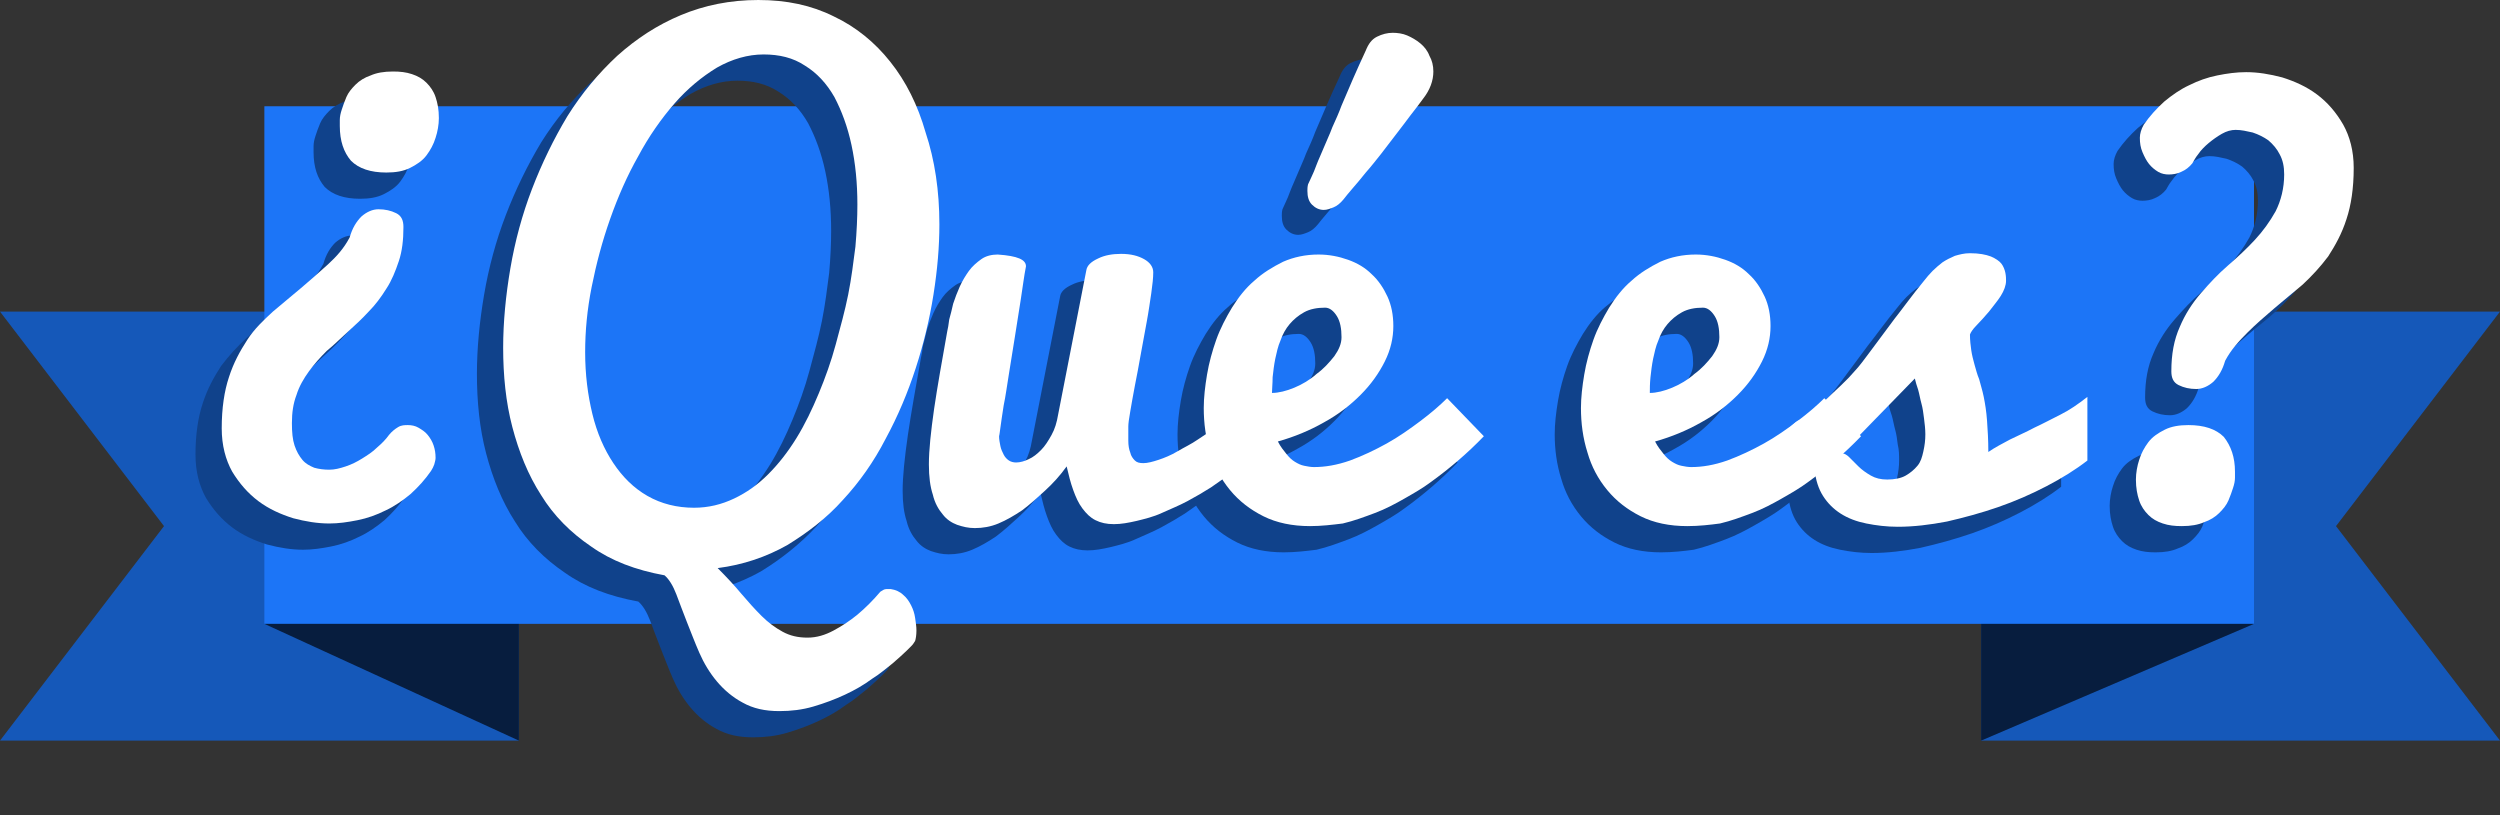 <?xml version="1.0" encoding="utf-8"?>
<!-- Generator: Adobe Illustrator 19.1.0, SVG Export Plug-In . SVG Version: 6.00 Build 0)  -->
<svg version="1.1" id="Capa_1" xmlns="http://www.w3.org/2000/svg" xmlns:xlink="http://www.w3.org/1999/xlink" x="0px" y="0px"
	 viewBox="-204 244.7 381.1 124.3" style="enable-background:new -204 244.7 381.1 124.3;" xml:space="preserve">
<rect x="-204" y="244.7" width="381.1" height="124.3" fill="#333333" stroke="none"/>
<style type="text/css">
	.st0{fill:#1558B9;}
	.st1{fill:#1C75F7;}
	.st2{fill:#071D3E;}
	.st3{enable-background:new    ;}
	.st4{fill:#10428B;}
	.st5{fill:#FFFFFF;}
</style>
<g>
	<polygon class="st0" points="-124.9,357.6 -204,357.6 -179,324.9 -204,292.2 -124.9,292.2 	"/>
	<polygon class="st0" points="177.1,357.6 98,357.6 98,292.2 177.1,292.2 152.1,324.9 	"/>
	<rect x="-163.7" y="260.9" class="st1" width="303.3" height="78.9"/>
	<polygon class="st2" points="98,357.6 139.6,339.8 98,339.8 	"/>
	<polygon class="st2" points="-163.7,339.8 -124.9,339.8 -124.9,357.6 	"/>
</g>
<g class="st3">
	<path class="st4" d="M-154.7,284.9c0.4-1.4,1-2.4,1.8-3.2c0.8-0.7,1.7-1.1,2.6-1.1c1,0,1.9,0.2,2.7,0.6c0.8,0.4,1.1,1.1,1.1,2.1
		c0,2-0.2,3.7-0.7,5.2c-0.5,1.5-1.1,3-1.9,4.2c-0.8,1.3-1.7,2.5-2.7,3.5c-1,1.1-2.1,2.1-3.2,3.1c-1.1,1-2.1,2-3.2,2.9
		c-1,1-1.9,2-2.7,3.1c-0.8,1.1-1.5,2.3-1.9,3.6c-0.5,1.3-0.7,2.7-0.7,4.3c0,1.4,0.1,2.5,0.4,3.4c0.3,0.9,0.7,1.6,1.2,2.2
		s1.1,0.9,1.8,1.2c0.7,0.2,1.5,0.3,2.3,0.3c0.8,0,1.6-0.2,2.5-0.5s1.7-0.7,2.5-1.2c0.8-0.5,1.6-1,2.3-1.7c0.7-0.6,1.3-1.2,1.8-1.9
		c0.4-0.5,0.9-0.9,1.4-1.2s1-0.3,1.5-0.3c0.5,0,1.1,0.1,1.6,0.4c0.5,0.3,1,0.6,1.4,1.1c0.4,0.5,0.7,1,0.9,1.6
		c0.2,0.6,0.3,1.2,0.3,1.9c0,0.3-0.1,0.6-0.2,1c-0.1,0.3-0.3,0.7-0.5,1c-0.9,1.3-1.9,2.4-3.1,3.5c-1.2,1-2.5,1.9-3.8,2.5
		c-1.4,0.7-2.8,1.2-4.3,1.5c-1.5,0.3-2.9,0.5-4.3,0.5c-1.8,0-3.6-0.3-5.5-0.8c-1.9-0.6-3.7-1.4-5.3-2.6c-1.6-1.2-2.9-2.7-4-4.5
		c-1-1.8-1.6-4-1.6-6.6c0-3.1,0.4-5.7,1.1-7.8c0.7-2.2,1.7-4,2.8-5.7c1.2-1.6,2.5-3,3.9-4.3c1.4-1.2,2.9-2.4,4.3-3.6
		c1.4-1.2,2.8-2.4,4.1-3.6S-155.6,286.6-154.7,284.9z M-156.2,267.9c0-0.1,0-0.4,0-0.9c0-0.5,0.1-1,0.3-1.6c0.2-0.6,0.4-1.2,0.7-1.9
		c0.3-0.7,0.8-1.3,1.4-1.9c0.6-0.6,1.4-1.1,2.3-1.4c0.9-0.4,2-0.6,3.4-0.6c1.1,0,2,0.1,2.9,0.4c0.9,0.3,1.6,0.7,2.2,1.3
		c0.6,0.6,1.1,1.3,1.4,2.2s0.5,1.9,0.5,3.2c0,1-0.2,2.1-0.5,3c-0.3,1-0.8,1.9-1.4,2.7c-0.6,0.8-1.5,1.4-2.5,1.9
		c-1,0.5-2.2,0.7-3.6,0.7c-2.4,0-4.2-0.6-5.4-1.8C-155.6,271.9-156.2,270.2-156.2,267.9z"/>
	<path class="st4" d="M-64.8,282.9c0,3.4-0.3,6.9-0.9,10.7c-0.6,3.8-1.5,7.5-2.7,11.2c-1.2,3.7-2.7,7.3-4.6,10.8
		c-1.8,3.5-4,6.6-6.5,9.3s-5.4,5-8.5,6.9c-3.2,1.8-6.7,3-10.6,3.5c1.4,1.4,2.6,2.7,3.6,3.9c1.1,1.3,2.1,2.4,3.1,3.4
		c1,1,2.1,1.8,3.2,2.4c1.1,0.6,2.3,0.9,3.8,0.9c1.4,0,2.7-0.4,4-1.1c1.3-0.7,2.5-1.5,3.6-2.4c1.2-1,2.4-2.2,3.5-3.5
		c0.3-0.2,0.6-0.4,0.9-0.4c0.3,0,0.5,0,0.7,0c0.7,0.1,1.4,0.4,1.9,0.9c0.5,0.4,0.9,1,1.2,1.6c0.3,0.6,0.5,1.2,0.6,1.9
		c0.1,0.7,0.2,1.3,0.2,1.9c0,0.7-0.1,1.3-0.2,1.6s-0.3,0.5-0.5,0.7c0,0-0.3,0.3-0.8,0.8c-0.5,0.5-1.2,1.1-2.1,1.9
		c-0.9,0.7-1.9,1.6-3.2,2.4c-1.2,0.9-2.6,1.7-4.1,2.4c-1.5,0.7-3.1,1.3-4.8,1.8c-1.7,0.5-3.4,0.7-5.2,0.7c-2.2,0-4-0.4-5.6-1.3
		c-1.5-0.8-2.8-1.9-3.9-3.2c-1.1-1.3-2-2.8-2.7-4.4c-0.7-1.6-1.3-3.2-1.9-4.7c-0.6-1.5-1.1-2.9-1.6-4.2c-0.5-1.3-1.1-2.3-1.8-2.9
		c-4.4-0.8-8.1-2.2-11.2-4.4c-3.1-2.1-5.7-4.7-7.6-7.8c-2-3.1-3.4-6.6-4.4-10.4s-1.4-7.9-1.4-12.1c0-3.9,0.4-8,1.1-12.1
		c0.7-4.1,1.8-8.2,3.3-12.1c1.5-3.9,3.3-7.6,5.4-11.1c2.2-3.5,4.7-6.5,7.6-9.2c2.9-2.6,6.1-4.7,9.7-6.2c3.6-1.5,7.5-2.3,11.8-2.3
		c4.3,0,8.1,0.8,11.5,2.5c3.4,1.6,6.3,4,8.6,6.9c2.4,3,4.2,6.6,5.4,10.8C-65.5,273.1-64.8,277.8-64.8,282.9z M-102.2,326.1
		c2.2,0,4.2-0.5,6.1-1.4c1.9-0.9,3.6-2.1,5.2-3.7c1.6-1.6,3-3.4,4.3-5.5c1.3-2.1,2.4-4.4,3.4-6.8c1-2.4,1.9-4.9,2.6-7.5
		s1.4-5.1,1.9-7.6c0.5-2.5,0.8-5,1.1-7.3c0.2-2.3,0.3-4.5,0.3-6.4c0-3.3-0.3-6.3-0.9-9.1c-0.6-2.8-1.5-5.2-2.6-7.3
		c-1.2-2.1-2.7-3.7-4.5-4.8c-1.8-1.2-3.9-1.7-6.3-1.7c-2.4,0-4.8,0.7-7.1,2c-2.3,1.4-4.5,3.2-6.5,5.5c-2,2.3-3.9,5-5.5,8
		c-1.7,3-3.1,6.2-4.3,9.6c-1.2,3.4-2.1,6.8-2.8,10.3c-0.7,3.5-1,6.8-1,10c0,3.4,0.4,6.5,1.1,9.4c0.7,2.9,1.8,5.4,3.2,7.5
		c1.4,2.1,3.1,3.8,5.2,5C-107.2,325.5-104.8,326.1-102.2,326.1z"/>
	<path class="st4" d="M-32.2,290.2c0,0.8-0.1,1.8-0.3,3.2c-0.2,1.3-0.4,2.8-0.7,4.4s-0.6,3.2-0.9,4.9c-0.3,1.7-0.6,3.3-0.9,4.8
		c-0.3,1.5-0.5,2.8-0.7,3.9c-0.2,1.1-0.3,1.9-0.3,2.3c0,0.8,0,1.5,0,2.2c0,0.7,0.1,1.3,0.3,1.8c0.1,0.5,0.4,0.9,0.7,1.2
		c0.3,0.3,0.7,0.4,1.3,0.4c0.6,0,1.4-0.2,2.3-0.5c0.9-0.3,1.9-0.7,2.9-1.3s2.1-1.1,3.1-1.8c1.1-0.7,2.1-1.4,3-2.1
		c1-0.7,1.8-1.5,2.6-2.2c0.8-0.7,1.4-1.4,1.9-2.1c0,1,0,1.8,0,2.6c0,0.8,0,1.5,0,2.2c0,0.7,0,1.4,0,2.2c0,0.7,0,1.6,0,2.5
		c-0.6,0.6-1.4,1.3-2.4,2c-0.9,0.7-2,1.4-3.1,2.2c-1.1,0.7-2.3,1.4-3.6,2.1c-1.3,0.7-2.6,1.2-3.9,1.8s-2.6,0.9-3.8,1.2
		c-1.3,0.3-2.4,0.5-3.5,0.5c-1.1,0-2-0.2-2.8-0.6c-0.8-0.4-1.4-1-2-1.8c-0.6-0.8-1-1.7-1.4-2.8c-0.4-1.1-0.7-2.3-1-3.6
		c-1,1.4-2.1,2.6-3.3,3.7c-1.2,1.1-2.3,2.1-3.5,3c-1.2,0.8-2.4,1.5-3.6,2c-1.2,0.5-2.4,0.7-3.6,0.7c-1,0-1.8-0.2-2.7-0.5
		c-0.8-0.3-1.6-0.8-2.2-1.6c-0.6-0.7-1.2-1.7-1.5-3c-0.4-1.2-0.6-2.7-0.6-4.6c0-2.2,0.3-5,0.8-8.5c0.5-3.4,1.2-7.3,2-11.8
		c0.1-0.4,0.2-1,0.3-1.8c0.2-0.7,0.4-1.5,0.6-2.4c0.3-0.9,0.6-1.7,1-2.6c0.4-0.9,0.9-1.7,1.4-2.4c0.5-0.7,1.2-1.3,1.9-1.8
		s1.6-0.7,2.5-0.7c1.5,0.1,2.6,0.3,3.3,0.6c0.7,0.3,1,0.7,1,1.2c-0.3,1.5-0.5,3.2-0.8,5.1c-0.3,1.9-0.6,3.8-0.9,5.7
		c-0.3,1.9-0.6,3.8-0.9,5.6c-0.3,1.8-0.5,3.4-0.8,4.8c-0.2,1.4-0.4,2.5-0.5,3.4c-0.1,0.9-0.2,1.3-0.2,1.3c0,0.5,0,1,0.2,1.5
		c0.1,0.5,0.3,0.9,0.5,1.3c0.2,0.4,0.5,0.7,0.8,0.9c0.3,0.2,0.7,0.3,1.1,0.3c0.6,0,1.3-0.2,1.9-0.5c0.7-0.3,1.3-0.8,1.9-1.4
		c0.6-0.6,1.1-1.4,1.6-2.3c0.5-0.9,0.8-1.9,1-3.1l4.3-22c0.1-0.7,0.7-1.3,1.8-1.8c1-0.5,2.2-0.7,3.5-0.7c1.5,0,2.6,0.3,3.5,0.8
		S-32.2,289.4-32.2,290.2z"/>
	<path class="st4" d="M-8.3,328.9c-2.7,0-5.1-0.5-7.1-1.5c-2-1-3.7-2.3-5.1-4c-1.4-1.7-2.4-3.6-3-5.7c-0.7-2.2-1-4.5-1-6.8
		c0-1.6,0.2-3.3,0.5-5.1c0.3-1.8,0.8-3.6,1.4-5.3c0.6-1.7,1.5-3.4,2.4-4.9c1-1.6,2.1-3,3.4-4.1c1.3-1.2,2.8-2.1,4.4-2.9
		c1.6-0.7,3.4-1.1,5.4-1.1c1.6,0,3.1,0.3,4.5,0.8s2.6,1.2,3.6,2.2c1,0.9,1.8,2.1,2.4,3.4s0.9,2.8,0.9,4.5c0,1.8-0.4,3.6-1.3,5.4
		c-0.9,1.8-2.1,3.5-3.7,5.1c-1.6,1.6-3.4,3-5.6,4.2c-2.1,1.2-4.5,2.2-7,2.9c0.4,0.8,0.9,1.4,1.3,1.9c0.4,0.5,0.8,0.9,1.3,1.2
		c0.4,0.3,0.9,0.5,1.4,0.6c0.5,0.1,1,0.2,1.5,0.2c1.7,0,3.5-0.3,5.5-1c1.9-0.7,3.8-1.6,5.6-2.6c1.8-1,3.5-2.2,5.1-3.4
		c1.6-1.2,3-2.4,4.1-3.5l5.6,5.8c-2.5,2.6-5.2,4.9-8.1,7c-1.2,0.9-2.6,1.7-4,2.5c-1.4,0.8-2.9,1.6-4.5,2.2c-1.6,0.6-3.2,1.2-4.9,1.6
		C-4.9,328.7-6.6,328.9-8.3,328.9z M-14.1,308.6c1,0,2.2-0.3,3.4-0.8c1.2-0.5,2.4-1.2,3.4-2.1c1.1-0.8,1.9-1.7,2.7-2.7
		c0.7-1,1.1-1.9,1.1-2.9c0-1.3-0.2-2.4-0.7-3.2c-0.5-0.8-1.1-1.3-1.8-1.3c-1.2,0-2.3,0.2-3.2,0.7s-1.6,1.1-2.2,1.8
		c-0.6,0.7-1.1,1.6-1.4,2.5c-0.4,0.9-0.6,1.9-0.8,2.8c-0.2,1-0.3,1.9-0.4,2.8C-14,307.2-14.1,308-14.1,308.6z M-8,275.5
		c0.2-0.4,0.4-0.9,0.7-1.7c0.3-0.8,0.7-1.6,1.1-2.6c0.4-1,0.9-2,1.3-3.1c0.5-1.1,1-2.2,1.4-3.3c1.1-2.6,2.3-5.4,3.7-8.4
		c0.4-1,0.9-1.7,1.7-2.1c0.8-0.4,1.6-0.6,2.4-0.6c0.7,0,1.5,0.1,2.2,0.4c0.7,0.3,1.4,0.7,2,1.2c0.6,0.5,1.1,1.1,1.4,1.9
		c0.4,0.7,0.6,1.5,0.6,2.4c0,1.4-0.5,2.8-1.6,4.2c-0.5,0.7-1.2,1.6-1.9,2.5C6.4,267,5.7,268,4.9,269c-0.8,1-1.5,2-2.3,3
		c-0.8,1-1.5,1.9-2.3,2.8c-0.7,0.9-1.4,1.7-2,2.4c-0.6,0.7-1.1,1.3-1.4,1.7c-0.5,0.6-1,1-1.5,1.2c-0.5,0.2-1,0.4-1.5,0.4
		c-0.7,0-1.3-0.3-1.8-0.8c-0.5-0.5-0.7-1.2-0.7-2.1c0-0.3,0-0.6,0.1-1C-8.3,276.2-8.2,275.9-8,275.5z"/>
	<path class="st4" d="M49.2,328.9c-2.7,0-5.1-0.5-7.1-1.5s-3.7-2.3-5.1-4c-1.4-1.7-2.4-3.6-3-5.7c-0.7-2.2-1-4.5-1-6.8
		c0-1.6,0.2-3.3,0.5-5.1c0.3-1.8,0.8-3.6,1.4-5.3c0.6-1.7,1.5-3.4,2.4-4.9c1-1.6,2.1-3,3.4-4.1s2.8-2.1,4.4-2.9
		c1.6-0.7,3.4-1.1,5.4-1.1c1.6,0,3.1,0.3,4.5,0.8s2.6,1.2,3.6,2.2c1,0.9,1.8,2.1,2.4,3.4c0.6,1.3,0.9,2.8,0.9,4.5
		c0,1.8-0.4,3.6-1.3,5.4s-2.1,3.5-3.7,5.1c-1.6,1.6-3.4,3-5.6,4.2c-2.1,1.2-4.5,2.2-7,2.9c0.4,0.8,0.9,1.4,1.3,1.9
		c0.4,0.5,0.8,0.9,1.3,1.2c0.4,0.3,0.9,0.5,1.4,0.6c0.5,0.1,1,0.2,1.5,0.2c1.7,0,3.5-0.3,5.5-1c1.9-0.7,3.8-1.6,5.6-2.6
		c1.8-1,3.5-2.2,5.1-3.4c1.6-1.2,3-2.4,4.1-3.5l5.6,5.8c-2.5,2.6-5.2,4.9-8.1,7c-1.2,0.9-2.6,1.7-4,2.5c-1.4,0.8-2.9,1.6-4.5,2.2
		c-1.6,0.6-3.2,1.2-4.9,1.6C52.7,328.7,51,328.9,49.2,328.9z M43.5,308.6c1,0,2.2-0.3,3.4-0.8c1.2-0.5,2.4-1.2,3.4-2.1
		c1.1-0.8,1.9-1.7,2.7-2.7c0.7-1,1.1-1.9,1.1-2.9c0-1.3-0.2-2.4-0.7-3.2c-0.5-0.8-1.1-1.3-1.8-1.3c-1.2,0-2.3,0.2-3.2,0.7
		c-0.9,0.5-1.6,1.1-2.2,1.8s-1.1,1.6-1.4,2.5c-0.4,0.9-0.6,1.9-0.8,2.8c-0.2,1-0.3,1.9-0.4,2.8C43.5,307.2,43.5,308,43.5,308.6z"/>
	<path class="st4" d="M67.3,312.3c1.6-1.4,2.9-2.5,3.9-3.5c1-0.9,1.9-1.8,2.6-2.5c0.7-0.8,1.4-1.5,2-2.3c0.6-0.8,1.3-1.7,2.1-2.8
		c0.8-1.1,1.8-2.4,2.9-3.9c1.2-1.5,2.6-3.5,4.5-5.8c0.4-0.5,0.8-1,1.3-1.5c0.5-0.5,1-0.9,1.5-1.3c0.6-0.4,1.2-0.7,1.9-1
		c0.7-0.2,1.4-0.4,2.3-0.4c1.4,0,2.4,0.2,3.2,0.5c0.7,0.3,1.3,0.7,1.6,1.1c0.3,0.4,0.5,0.9,0.6,1.4s0.1,0.9,0.1,1.2
		c0,0.7-0.3,1.5-0.8,2.3c-0.5,0.8-1.2,1.6-1.8,2.4c-0.7,0.8-1.3,1.5-1.9,2.1c-0.6,0.6-0.9,1.1-1,1.4c0,0.9,0.1,1.7,0.2,2.4
		c0.1,0.7,0.3,1.5,0.5,2.2s0.4,1.5,0.7,2.2c0.2,0.8,0.5,1.7,0.7,2.7c0.2,1,0.4,2.2,0.5,3.6c0.1,1.4,0.2,3,0.2,4.8
		c1-0.7,2.2-1.3,3.3-1.9s2.4-1.1,3.7-1.8c1.3-0.6,2.6-1.3,4-2s2.7-1.6,4.1-2.7l0,9.7c-1.8,1.4-3.9,2.7-6.2,3.9
		c-2.3,1.2-4.8,2.3-7.4,3.2c-2.6,0.9-5.2,1.6-7.8,2.2c-2.6,0.5-5.1,0.8-7.5,0.8c-1.7,0-3.3-0.2-4.8-0.5c-1.5-0.3-2.8-0.8-3.9-1.5
		c-1.1-0.7-2-1.6-2.7-2.7s-1.1-2.4-1.3-4c-0.4,0.1-0.8,0.1-1.2,0.2c-0.4,0-0.8,0-1.1,0c-0.5,0-0.9,0-1.3,0c-0.4,0-0.8-0.1-1-0.3
		c-0.3-0.2-0.5-0.5-0.7-0.9c-0.2-0.4-0.3-1-0.3-1.8c0-0.7,0.2-1.3,0.5-1.9c0.3-0.6,0.7-1.1,1.2-1.6c0.5-0.5,0.9-0.9,1.4-1.2
		S67,312.5,67.3,312.3z M72.8,317.8c0.3,0,0.7,0.2,1.1,0.6c0.4,0.4,0.9,0.9,1.4,1.4c0.5,0.5,1.2,1,1.9,1.4c0.7,0.4,1.5,0.6,2.5,0.6
		c1.1,0,2.1-0.2,2.8-0.6c0.7-0.4,1.3-0.9,1.8-1.5c0.4-0.6,0.7-1.3,0.9-2.2s0.3-1.7,0.3-2.6c0-0.8,0-1.6-0.2-2.4
		c-0.1-0.8-0.2-1.6-0.4-2.3c-0.2-0.7-0.3-1.4-0.5-2.1c-0.2-0.6-0.4-1.2-0.5-1.7L72.8,317.8z"/>
	<path class="st4" d="M132.7,320.6c0,0.1,0,0.4,0,0.9c0,0.5-0.1,1-0.3,1.6c-0.2,0.6-0.4,1.2-0.7,1.9s-0.8,1.3-1.4,1.9
		s-1.4,1.1-2.3,1.4c-0.9,0.4-2,0.6-3.4,0.6c-1.1,0-2-0.1-2.9-0.4s-1.6-0.7-2.2-1.3c-0.6-0.6-1.1-1.3-1.4-2.2
		c-0.3-0.9-0.5-1.9-0.5-3.2c0-1,0.2-2.1,0.5-3c0.3-1,0.8-1.9,1.4-2.7c0.6-0.8,1.5-1.4,2.5-1.9c1-0.5,2.2-0.7,3.6-0.7
		c2.4,0,4.2,0.6,5.4,1.8S132.7,318.4,132.7,320.6z M131.2,303.7c-0.4,1.4-1,2.4-1.8,3.2c-0.8,0.7-1.7,1.1-2.6,1.1
		c-1,0-1.9-0.2-2.7-0.6c-0.8-0.4-1.1-1.1-1.1-2.1c0-2.6,0.4-4.8,1.3-6.8c0.8-1.9,1.9-3.6,3.2-5.1c1.3-1.5,2.6-2.9,4.1-4.2
		s2.9-2.6,4.1-3.9c1.3-1.4,2.3-2.8,3.2-4.4c0.8-1.6,1.3-3.5,1.3-5.6c0-1.2-0.2-2.2-0.7-3.1c-0.4-0.8-1-1.5-1.7-2.1
		c-0.7-0.5-1.5-0.9-2.4-1.2c-0.9-0.2-1.7-0.4-2.6-0.4c-0.7,0-1.4,0.2-2.1,0.6s-1.4,0.9-2,1.4c-0.6,0.5-1.2,1.1-1.6,1.7
		c-0.5,0.6-0.7,1.1-0.9,1.4c-0.5,0.6-1,1-1.7,1.3c-0.6,0.3-1.3,0.4-1.9,0.4c-0.5,0-1.1-0.1-1.6-0.4c-0.5-0.3-1-0.7-1.4-1.2
		c-0.4-0.5-0.7-1.1-1-1.8c-0.3-0.7-0.4-1.4-0.4-2.2c0-0.6,0.2-1.3,0.6-2c0.9-1.3,1.9-2.4,3.1-3.5c1.2-1,2.5-1.9,3.8-2.5
		c1.4-0.7,2.8-1.2,4.3-1.5c1.5-0.3,2.9-0.5,4.4-0.5c1.8,0,3.6,0.3,5.5,0.8c1.9,0.6,3.7,1.4,5.3,2.6c1.6,1.2,2.9,2.7,4,4.6
		c1,1.8,1.6,4,1.6,6.6c0,3.1-0.4,5.7-1.1,7.8c-0.7,2.2-1.7,4-2.8,5.7c-1.2,1.6-2.5,3-3.9,4.3s-2.9,2.4-4.3,3.6s-2.8,2.4-4.1,3.7
		C133.1,300.5,132.1,302,131.2,303.7z"/>
</g>
<g>
	<path class="st5" d="M-150.7,280.9c0.4-1.4,1-2.4,1.8-3.2c0.8-0.7,1.7-1.1,2.6-1.1c1,0,1.9,0.2,2.7,0.6c0.8,0.4,1.1,1.1,1.1,2.1
		c0,2-0.2,3.7-0.7,5.2s-1.1,3-1.9,4.2c-0.8,1.3-1.7,2.5-2.7,3.5c-1,1.1-2.1,2.1-3.2,3.1c-1.1,1-2.1,2-3.2,2.9c-1,1-1.9,2-2.7,3.1
		c-0.8,1.1-1.5,2.3-1.9,3.6c-0.5,1.3-0.7,2.7-0.7,4.3c0,1.4,0.1,2.5,0.4,3.4c0.3,0.9,0.7,1.6,1.2,2.2c0.5,0.6,1.1,0.9,1.8,1.2
		c0.7,0.2,1.5,0.3,2.3,0.3c0.8,0,1.6-0.2,2.5-0.5c0.9-0.3,1.7-0.7,2.5-1.2c0.8-0.5,1.6-1,2.3-1.7c0.7-0.6,1.3-1.2,1.8-1.9
		c0.4-0.5,0.9-0.9,1.4-1.2c0.5-0.3,1-0.3,1.5-0.3s1.1,0.1,1.6,0.4c0.5,0.3,1,0.6,1.4,1.1c0.4,0.5,0.7,1,0.9,1.6s0.3,1.2,0.3,1.9
		c0,0.3-0.1,0.6-0.2,1c-0.1,0.3-0.3,0.7-0.5,1c-0.9,1.3-1.9,2.4-3.1,3.5c-1.2,1-2.5,1.9-3.8,2.5c-1.4,0.7-2.8,1.2-4.3,1.5
		s-2.9,0.5-4.3,0.5c-1.8,0-3.6-0.3-5.5-0.8c-1.9-0.6-3.7-1.4-5.3-2.6c-1.6-1.2-2.9-2.7-4-4.5c-1-1.8-1.6-4-1.6-6.6
		c0-3.1,0.4-5.7,1.1-7.8c0.7-2.2,1.7-4,2.8-5.7c1.1-1.7,2.5-3,3.9-4.3c1.4-1.2,2.9-2.4,4.3-3.6c1.4-1.2,2.8-2.4,4.1-3.6
		C-152.7,283.8-151.6,282.6-150.7,280.9z M-152.2,263.9c0-0.1,0-0.4,0-0.9s0.1-1,0.3-1.6c0.2-0.6,0.4-1.2,0.7-1.9s0.8-1.3,1.4-1.9
		c0.6-0.6,1.4-1.1,2.3-1.4c0.9-0.4,2-0.6,3.4-0.6c1.1,0,2,0.1,2.9,0.4c0.9,0.3,1.6,0.7,2.2,1.3c0.6,0.6,1.1,1.3,1.4,2.2
		c0.3,0.9,0.5,1.9,0.5,3.2c0,1-0.2,2.1-0.5,3c-0.3,1-0.8,1.9-1.4,2.7c-0.6,0.8-1.5,1.4-2.5,1.9s-2.2,0.7-3.6,0.7
		c-2.4,0-4.2-0.6-5.4-1.8C-151.6,267.9-152.2,266.2-152.2,263.9z"/>
	<path class="st5" d="M-60.8,278.9c0,3.4-0.3,6.9-0.9,10.7c-0.6,3.8-1.5,7.5-2.7,11.2c-1.2,3.7-2.7,7.3-4.6,10.8
		c-1.8,3.5-4,6.6-6.5,9.3c-2.5,2.8-5.4,5-8.5,6.9c-3.2,1.8-6.7,3-10.6,3.5c1.4,1.4,2.6,2.7,3.6,3.9c1.1,1.3,2.1,2.4,3.1,3.4
		s2.1,1.8,3.2,2.4c1.1,0.6,2.3,0.9,3.8,0.9c1.4,0,2.7-0.4,4-1.1c1.3-0.7,2.5-1.5,3.6-2.4c1.2-1,2.4-2.2,3.5-3.5
		c0.3-0.2,0.6-0.4,0.9-0.4c0.3,0,0.5,0,0.7,0c0.7,0.1,1.4,0.4,1.9,0.9c0.5,0.4,0.9,1,1.2,1.6c0.3,0.6,0.5,1.2,0.6,1.9
		c0.1,0.7,0.2,1.3,0.2,1.9c0,0.7-0.1,1.3-0.2,1.6c-0.2,0.3-0.3,0.5-0.5,0.7c0,0-0.3,0.3-0.8,0.8s-1.2,1.1-2.1,1.9
		c-0.9,0.7-1.9,1.6-3.2,2.4c-1.2,0.9-2.6,1.7-4.1,2.4c-1.5,0.7-3.1,1.3-4.8,1.8c-1.7,0.5-3.4,0.7-5.2,0.7c-2.2,0-4-0.4-5.6-1.3
		c-1.5-0.8-2.8-1.9-3.9-3.2c-1.1-1.3-2-2.8-2.7-4.4s-1.3-3.2-1.9-4.7s-1.1-2.9-1.6-4.2c-0.5-1.3-1.1-2.3-1.8-2.9
		c-4.4-0.8-8.1-2.2-11.2-4.4c-3.1-2.1-5.7-4.7-7.6-7.8c-2-3.1-3.4-6.6-4.4-10.4c-1-3.8-1.4-7.9-1.4-12.1c0-3.9,0.4-8,1.1-12.1
		s1.8-8.2,3.3-12.1c1.5-3.9,3.3-7.6,5.4-11.1c2.2-3.5,4.7-6.5,7.6-9.2c2.9-2.6,6.1-4.7,9.7-6.2s7.5-2.3,11.8-2.3s8.1,0.8,11.5,2.5
		c3.4,1.6,6.3,4,8.6,6.9c2.4,3,4.2,6.6,5.4,10.8C-61.5,269.1-60.8,273.8-60.8,278.9z M-98.2,322.1c2.2,0,4.2-0.5,6.1-1.4
		c1.9-0.9,3.6-2.1,5.2-3.7s3-3.4,4.3-5.5s2.4-4.4,3.4-6.8c1-2.4,1.9-4.9,2.6-7.5c0.7-2.6,1.4-5.1,1.9-7.6s0.8-5,1.1-7.3
		c0.2-2.3,0.3-4.5,0.3-6.4c0-3.3-0.3-6.3-0.9-9.1c-0.6-2.8-1.5-5.2-2.6-7.3c-1.2-2.1-2.7-3.7-4.5-4.8c-1.8-1.2-3.9-1.7-6.3-1.7
		s-4.8,0.7-7.1,2c-2.3,1.4-4.5,3.2-6.5,5.5s-3.9,5-5.5,8c-1.7,3-3.1,6.2-4.3,9.6c-1.2,3.4-2.1,6.8-2.8,10.3c-0.7,3.5-1,6.8-1,10
		c0,3.4,0.4,6.5,1.1,9.4c0.7,2.9,1.8,5.4,3.2,7.5c1.4,2.1,3.1,3.8,5.2,5C-103.2,321.5-100.8,322.1-98.2,322.1z"/>
	<path class="st5" d="M-28.2,286.2c0,0.8-0.1,1.8-0.3,3.2c-0.2,1.3-0.4,2.8-0.7,4.4c-0.3,1.6-0.6,3.2-0.9,4.9
		c-0.3,1.7-0.6,3.3-0.9,4.8c-0.3,1.5-0.5,2.8-0.7,3.9s-0.3,1.9-0.3,2.3c0,0.8,0,1.5,0,2.2c0,0.7,0.1,1.3,0.3,1.8
		c0.1,0.5,0.4,0.9,0.7,1.2c0.3,0.3,0.7,0.4,1.3,0.4s1.4-0.2,2.3-0.5c0.9-0.3,1.9-0.7,2.9-1.3s2.1-1.1,3.1-1.8c1.1-0.7,2.1-1.4,3-2.1
		c1-0.7,1.8-1.5,2.6-2.2c0.8-0.7,1.4-1.4,1.9-2.1c0,1,0,1.8,0,2.6c0,0.8,0,1.5,0,2.2c0,0.7,0,1.4,0,2.2c0,0.7,0,1.6,0,2.5
		c-0.6,0.6-1.4,1.3-2.4,2c-0.9,0.7-2,1.4-3.1,2.2c-1.1,0.7-2.3,1.4-3.6,2.1c-1.3,0.7-2.6,1.2-3.9,1.8s-2.6,0.9-3.8,1.2
		c-1.3,0.3-2.4,0.5-3.5,0.5s-2-0.2-2.8-0.6c-0.8-0.4-1.4-1-2-1.8c-0.6-0.8-1-1.7-1.4-2.8s-0.7-2.3-1-3.6c-1,1.4-2.1,2.6-3.3,3.7
		c-1.2,1.1-2.3,2.1-3.5,3c-1.2,0.8-2.4,1.5-3.6,2c-1.2,0.5-2.4,0.7-3.6,0.7c-1,0-1.8-0.2-2.7-0.5c-0.8-0.3-1.6-0.8-2.2-1.6
		c-0.6-0.7-1.2-1.7-1.5-3c-0.4-1.2-0.6-2.7-0.6-4.6c0-2.2,0.3-5,0.8-8.5c0.5-3.4,1.2-7.3,2-11.8c0.1-0.4,0.2-1,0.3-1.8
		c0.2-0.7,0.4-1.5,0.6-2.4c0.3-0.9,0.6-1.7,1-2.6s0.9-1.7,1.4-2.4c0.5-0.7,1.2-1.3,1.9-1.8s1.6-0.7,2.5-0.7c1.5,0.1,2.6,0.3,3.3,0.6
		c0.7,0.3,1,0.7,1,1.2c-0.3,1.5-0.5,3.2-0.8,5.1s-0.6,3.8-0.9,5.7c-0.3,1.9-0.6,3.8-0.9,5.6c-0.3,1.8-0.5,3.4-0.8,4.8
		c-0.2,1.4-0.4,2.5-0.5,3.4c-0.1,0.9-0.2,1.3-0.2,1.3c0,0.5,0.1,1,0.2,1.5c0.1,0.5,0.3,0.9,0.5,1.3c0.2,0.4,0.5,0.7,0.8,0.9
		c0.3,0.2,0.7,0.3,1.1,0.3c0.6,0,1.3-0.2,1.9-0.5c0.7-0.3,1.3-0.8,1.9-1.4c0.6-0.6,1.1-1.4,1.6-2.3c0.5-0.9,0.8-1.9,1-3.1l4.3-22
		c0.1-0.7,0.7-1.3,1.8-1.8c1-0.5,2.2-0.7,3.5-0.7c1.5,0,2.6,0.3,3.5,0.8S-28.2,285.4-28.2,286.2z"/>
	<path class="st5" d="M-4.3,324.9c-2.7,0-5.1-0.5-7.1-1.5s-3.7-2.3-5.1-4c-1.4-1.7-2.4-3.6-3-5.7c-0.7-2.2-1-4.5-1-6.8
		c0-1.6,0.2-3.3,0.5-5.1c0.3-1.8,0.8-3.6,1.4-5.3c0.6-1.7,1.5-3.4,2.4-4.9c1-1.6,2.1-3,3.4-4.1c1.3-1.2,2.8-2.1,4.4-2.9
		c1.6-0.7,3.4-1.1,5.4-1.1c1.6,0,3.1,0.3,4.5,0.8s2.6,1.2,3.6,2.2c1,0.9,1.8,2.1,2.4,3.4c0.6,1.3,0.9,2.8,0.9,4.5
		c0,1.8-0.4,3.6-1.3,5.4c-0.9,1.8-2.1,3.5-3.7,5.1c-1.6,1.6-3.4,3-5.6,4.2c-2.1,1.2-4.5,2.2-7,2.9c0.4,0.8,0.9,1.4,1.3,1.9
		c0.4,0.5,0.8,0.9,1.3,1.2c0.5,0.3,0.9,0.5,1.4,0.6c0.5,0.1,1,0.2,1.5,0.2c1.7,0,3.5-0.3,5.5-1c1.9-0.7,3.8-1.6,5.6-2.6
		s3.5-2.2,5.1-3.4s3-2.4,4.1-3.5l5.6,5.8c-2.5,2.6-5.2,4.9-8.1,7c-1.2,0.9-2.6,1.7-4,2.5c-1.4,0.8-2.9,1.6-4.5,2.2s-3.2,1.2-4.9,1.6
		C-0.9,324.7-2.6,324.9-4.3,324.9z M-10.1,304.6c1,0,2.2-0.3,3.4-0.8s2.4-1.2,3.4-2.1c1.1-0.8,1.9-1.7,2.7-2.7
		c0.7-1,1.1-1.9,1.1-2.9c0-1.3-0.2-2.4-0.7-3.2c-0.5-0.8-1.1-1.3-1.8-1.3c-1.2,0-2.3,0.2-3.2,0.7s-1.6,1.1-2.2,1.8
		c-0.6,0.7-1.1,1.6-1.4,2.5c-0.4,0.9-0.6,1.9-0.8,2.8c-0.2,1-0.3,1.9-0.4,2.8C-10,303.2-10.1,304-10.1,304.6z M-4,271.5
		c0.2-0.4,0.4-0.9,0.7-1.7c0.3-0.8,0.7-1.6,1.1-2.6c0.4-1,0.9-2,1.3-3.1c0.5-1.1,1-2.2,1.4-3.3c1.1-2.6,2.3-5.4,3.7-8.4
		c0.4-1,0.9-1.7,1.7-2.1c0.8-0.4,1.6-0.6,2.4-0.6c0.7,0,1.5,0.1,2.2,0.4c0.7,0.3,1.4,0.7,2,1.2s1.1,1.1,1.4,1.9
		c0.4,0.7,0.6,1.5,0.6,2.4c0,1.4-0.5,2.8-1.6,4.2c-0.5,0.7-1.2,1.6-1.9,2.5s-1.4,1.9-2.2,2.9s-1.5,2-2.3,3S5,270.1,4.2,271
		c-0.7,0.9-1.4,1.7-2,2.4s-1.1,1.3-1.4,1.7c-0.5,0.6-1,1-1.5,1.2c-0.5,0.2-1,0.4-1.5,0.4c-0.7,0-1.3-0.3-1.8-0.8s-0.7-1.2-0.7-2.1
		c0-0.3,0-0.6,0.1-1C-4.3,272.2-4.2,271.9-4,271.5z"/>
	<path class="st5" d="M53.2,324.9c-2.7,0-5.1-0.5-7.1-1.5s-3.7-2.3-5.1-4c-1.4-1.7-2.4-3.6-3-5.7c-0.7-2.2-1-4.5-1-6.8
		c0-1.6,0.2-3.3,0.5-5.1c0.3-1.8,0.8-3.6,1.4-5.3c0.6-1.7,1.5-3.4,2.4-4.9c1-1.6,2.1-3,3.4-4.1c1.3-1.2,2.8-2.1,4.4-2.9
		c1.6-0.7,3.4-1.1,5.4-1.1c1.6,0,3.1,0.3,4.5,0.8s2.6,1.2,3.6,2.2c1,0.9,1.8,2.1,2.4,3.4c0.6,1.3,0.9,2.8,0.9,4.5
		c0,1.8-0.4,3.6-1.3,5.4c-0.9,1.8-2.1,3.5-3.7,5.1s-3.4,3-5.6,4.2c-2.1,1.2-4.5,2.2-7,2.9c0.4,0.8,0.9,1.4,1.3,1.9
		c0.4,0.5,0.8,0.9,1.3,1.2c0.5,0.3,0.9,0.5,1.4,0.6c0.5,0.1,1,0.2,1.5,0.2c1.7,0,3.5-0.3,5.5-1c1.9-0.7,3.8-1.6,5.6-2.6
		s3.5-2.2,5.1-3.4s3-2.4,4.1-3.5l5.6,5.8c-2.5,2.6-5.2,4.9-8.1,7c-1.2,0.9-2.6,1.7-4,2.5c-1.4,0.8-2.9,1.6-4.5,2.2s-3.2,1.2-4.9,1.6
		C56.7,324.7,55,324.9,53.2,324.9z M47.5,304.6c1,0,2.2-0.3,3.4-0.8c1.2-0.5,2.4-1.2,3.4-2.1c1.1-0.8,1.9-1.7,2.7-2.7
		c0.7-1,1.1-1.9,1.1-2.9c0-1.3-0.2-2.4-0.7-3.2c-0.5-0.8-1.1-1.3-1.8-1.3c-1.2,0-2.3,0.2-3.2,0.7c-0.9,0.5-1.6,1.1-2.2,1.8
		c-0.6,0.7-1.1,1.6-1.4,2.5c-0.4,0.9-0.6,1.9-0.8,2.8c-0.2,1-0.3,1.9-0.4,2.8C47.5,303.2,47.5,304,47.5,304.6z"/>
	<path class="st5" d="M71.3,308.3c1.6-1.4,2.9-2.5,3.9-3.5c1-0.9,1.9-1.8,2.6-2.5c0.7-0.8,1.4-1.5,2-2.3s1.3-1.7,2.1-2.8
		c0.8-1.1,1.8-2.4,2.9-3.9c1.2-1.5,2.6-3.5,4.5-5.8c0.4-0.5,0.8-1,1.3-1.5s1-0.9,1.5-1.3c0.6-0.4,1.2-0.7,1.9-1
		c0.7-0.2,1.4-0.4,2.3-0.4c1.4,0,2.4,0.2,3.2,0.5c0.7,0.3,1.3,0.7,1.6,1.1c0.3,0.4,0.5,0.9,0.6,1.4s0.1,0.9,0.1,1.2
		c0,0.7-0.3,1.5-0.8,2.3c-0.5,0.8-1.2,1.6-1.8,2.4c-0.7,0.8-1.3,1.5-1.9,2.1c-0.6,0.6-0.9,1.1-1,1.4c0,0.9,0.1,1.7,0.2,2.4
		c0.1,0.7,0.3,1.5,0.5,2.2c0.2,0.7,0.4,1.5,0.7,2.2c0.2,0.8,0.5,1.7,0.7,2.7s0.4,2.2,0.5,3.6c0.1,1.4,0.2,3,0.2,4.8
		c1-0.7,2.2-1.3,3.3-1.9c1.2-0.6,2.4-1.1,3.7-1.8c1.3-0.6,2.6-1.3,4-2c1.4-0.7,2.7-1.6,4.1-2.7v9.7c-1.8,1.4-3.9,2.7-6.2,3.9
		c-2.3,1.2-4.8,2.3-7.4,3.2s-5.2,1.6-7.8,2.2c-2.6,0.5-5.1,0.8-7.5,0.8c-1.7,0-3.3-0.2-4.8-0.5s-2.8-0.8-3.9-1.5s-2-1.6-2.7-2.7
		c-0.7-1.1-1.1-2.4-1.3-4c-0.4,0.1-0.8,0.1-1.2,0.2c-0.4,0-0.8,0-1.1,0c-0.5,0-0.9,0-1.3,0s-0.7-0.1-1-0.3c-0.3-0.2-0.5-0.5-0.7-0.9
		c-0.2-0.4-0.3-1-0.3-1.8c0-0.7,0.2-1.3,0.5-1.9c0.3-0.6,0.7-1.1,1.2-1.6s0.9-0.9,1.4-1.2C70.7,308.8,71,308.5,71.3,308.3z
		 M76.8,313.8c0.3,0,0.7,0.2,1.1,0.6s0.9,0.9,1.4,1.4s1.2,1,1.9,1.4c0.7,0.4,1.5,0.6,2.5,0.6c1.1,0,2.1-0.2,2.8-0.6
		c0.7-0.4,1.3-0.9,1.8-1.5c0.5-0.6,0.7-1.3,0.9-2.2s0.3-1.7,0.3-2.6c0-0.8-0.1-1.6-0.2-2.4s-0.2-1.6-0.4-2.3
		c-0.2-0.7-0.3-1.4-0.5-2.1c-0.2-0.6-0.4-1.2-0.5-1.7L76.8,313.8z"/>
	<path class="st5" d="M136.7,316.6c0,0.1,0,0.4,0,0.9s-0.1,1-0.3,1.6c-0.2,0.6-0.4,1.2-0.7,1.9c-0.3,0.7-0.8,1.3-1.4,1.9
		s-1.4,1.1-2.3,1.4c-0.9,0.4-2,0.6-3.4,0.6c-1.1,0-2-0.1-2.9-0.4s-1.6-0.7-2.2-1.3c-0.6-0.6-1.1-1.3-1.4-2.2s-0.5-1.9-0.5-3.2
		c0-1,0.2-2.1,0.5-3c0.3-1,0.8-1.9,1.4-2.7c0.6-0.8,1.5-1.4,2.5-1.9s2.2-0.7,3.6-0.7c2.4,0,4.2,0.6,5.4,1.8
		C136.1,312.7,136.7,314.4,136.7,316.6z M135.2,299.7c-0.4,1.4-1,2.4-1.8,3.2c-0.8,0.7-1.7,1.1-2.6,1.1c-1,0-1.9-0.2-2.7-0.6
		c-0.8-0.4-1.1-1.1-1.1-2.1c0-2.6,0.4-4.8,1.3-6.8c0.8-1.9,1.9-3.6,3.2-5.1c1.3-1.5,2.6-2.9,4.1-4.2c1.5-1.3,2.9-2.6,4.1-3.9
		c1.3-1.4,2.3-2.8,3.2-4.4c0.8-1.6,1.3-3.5,1.3-5.6c0-1.2-0.2-2.2-0.7-3.1c-0.4-0.8-1-1.5-1.7-2.1c-0.7-0.5-1.5-0.9-2.4-1.2
		c-0.9-0.2-1.7-0.4-2.6-0.4c-0.7,0-1.4,0.2-2.1,0.6s-1.4,0.9-2,1.4s-1.2,1.1-1.6,1.7c-0.5,0.6-0.7,1.1-0.9,1.4c-0.5,0.6-1,1-1.7,1.3
		c-0.6,0.3-1.3,0.4-1.9,0.4c-0.5,0-1.1-0.1-1.6-0.4s-1-0.7-1.4-1.2s-0.7-1.1-1-1.8s-0.4-1.4-0.4-2.2c0-0.6,0.2-1.3,0.6-2
		c0.9-1.3,1.9-2.4,3.1-3.5c1.2-1,2.5-1.9,3.8-2.5c1.4-0.7,2.8-1.2,4.3-1.5c1.5-0.3,2.9-0.5,4.4-0.5c1.8,0,3.6,0.3,5.5,0.8
		c1.9,0.6,3.7,1.4,5.3,2.6c1.6,1.2,2.9,2.7,4,4.6c1,1.8,1.6,4,1.6,6.6c0,3.1-0.4,5.7-1.1,7.8c-0.7,2.2-1.7,4-2.8,5.7
		c-1.2,1.6-2.5,3-3.9,4.3c-1.4,1.2-2.9,2.4-4.3,3.6c-1.4,1.2-2.8,2.4-4.1,3.7S136.1,298,135.2,299.7z"/>
</g>
</svg>
